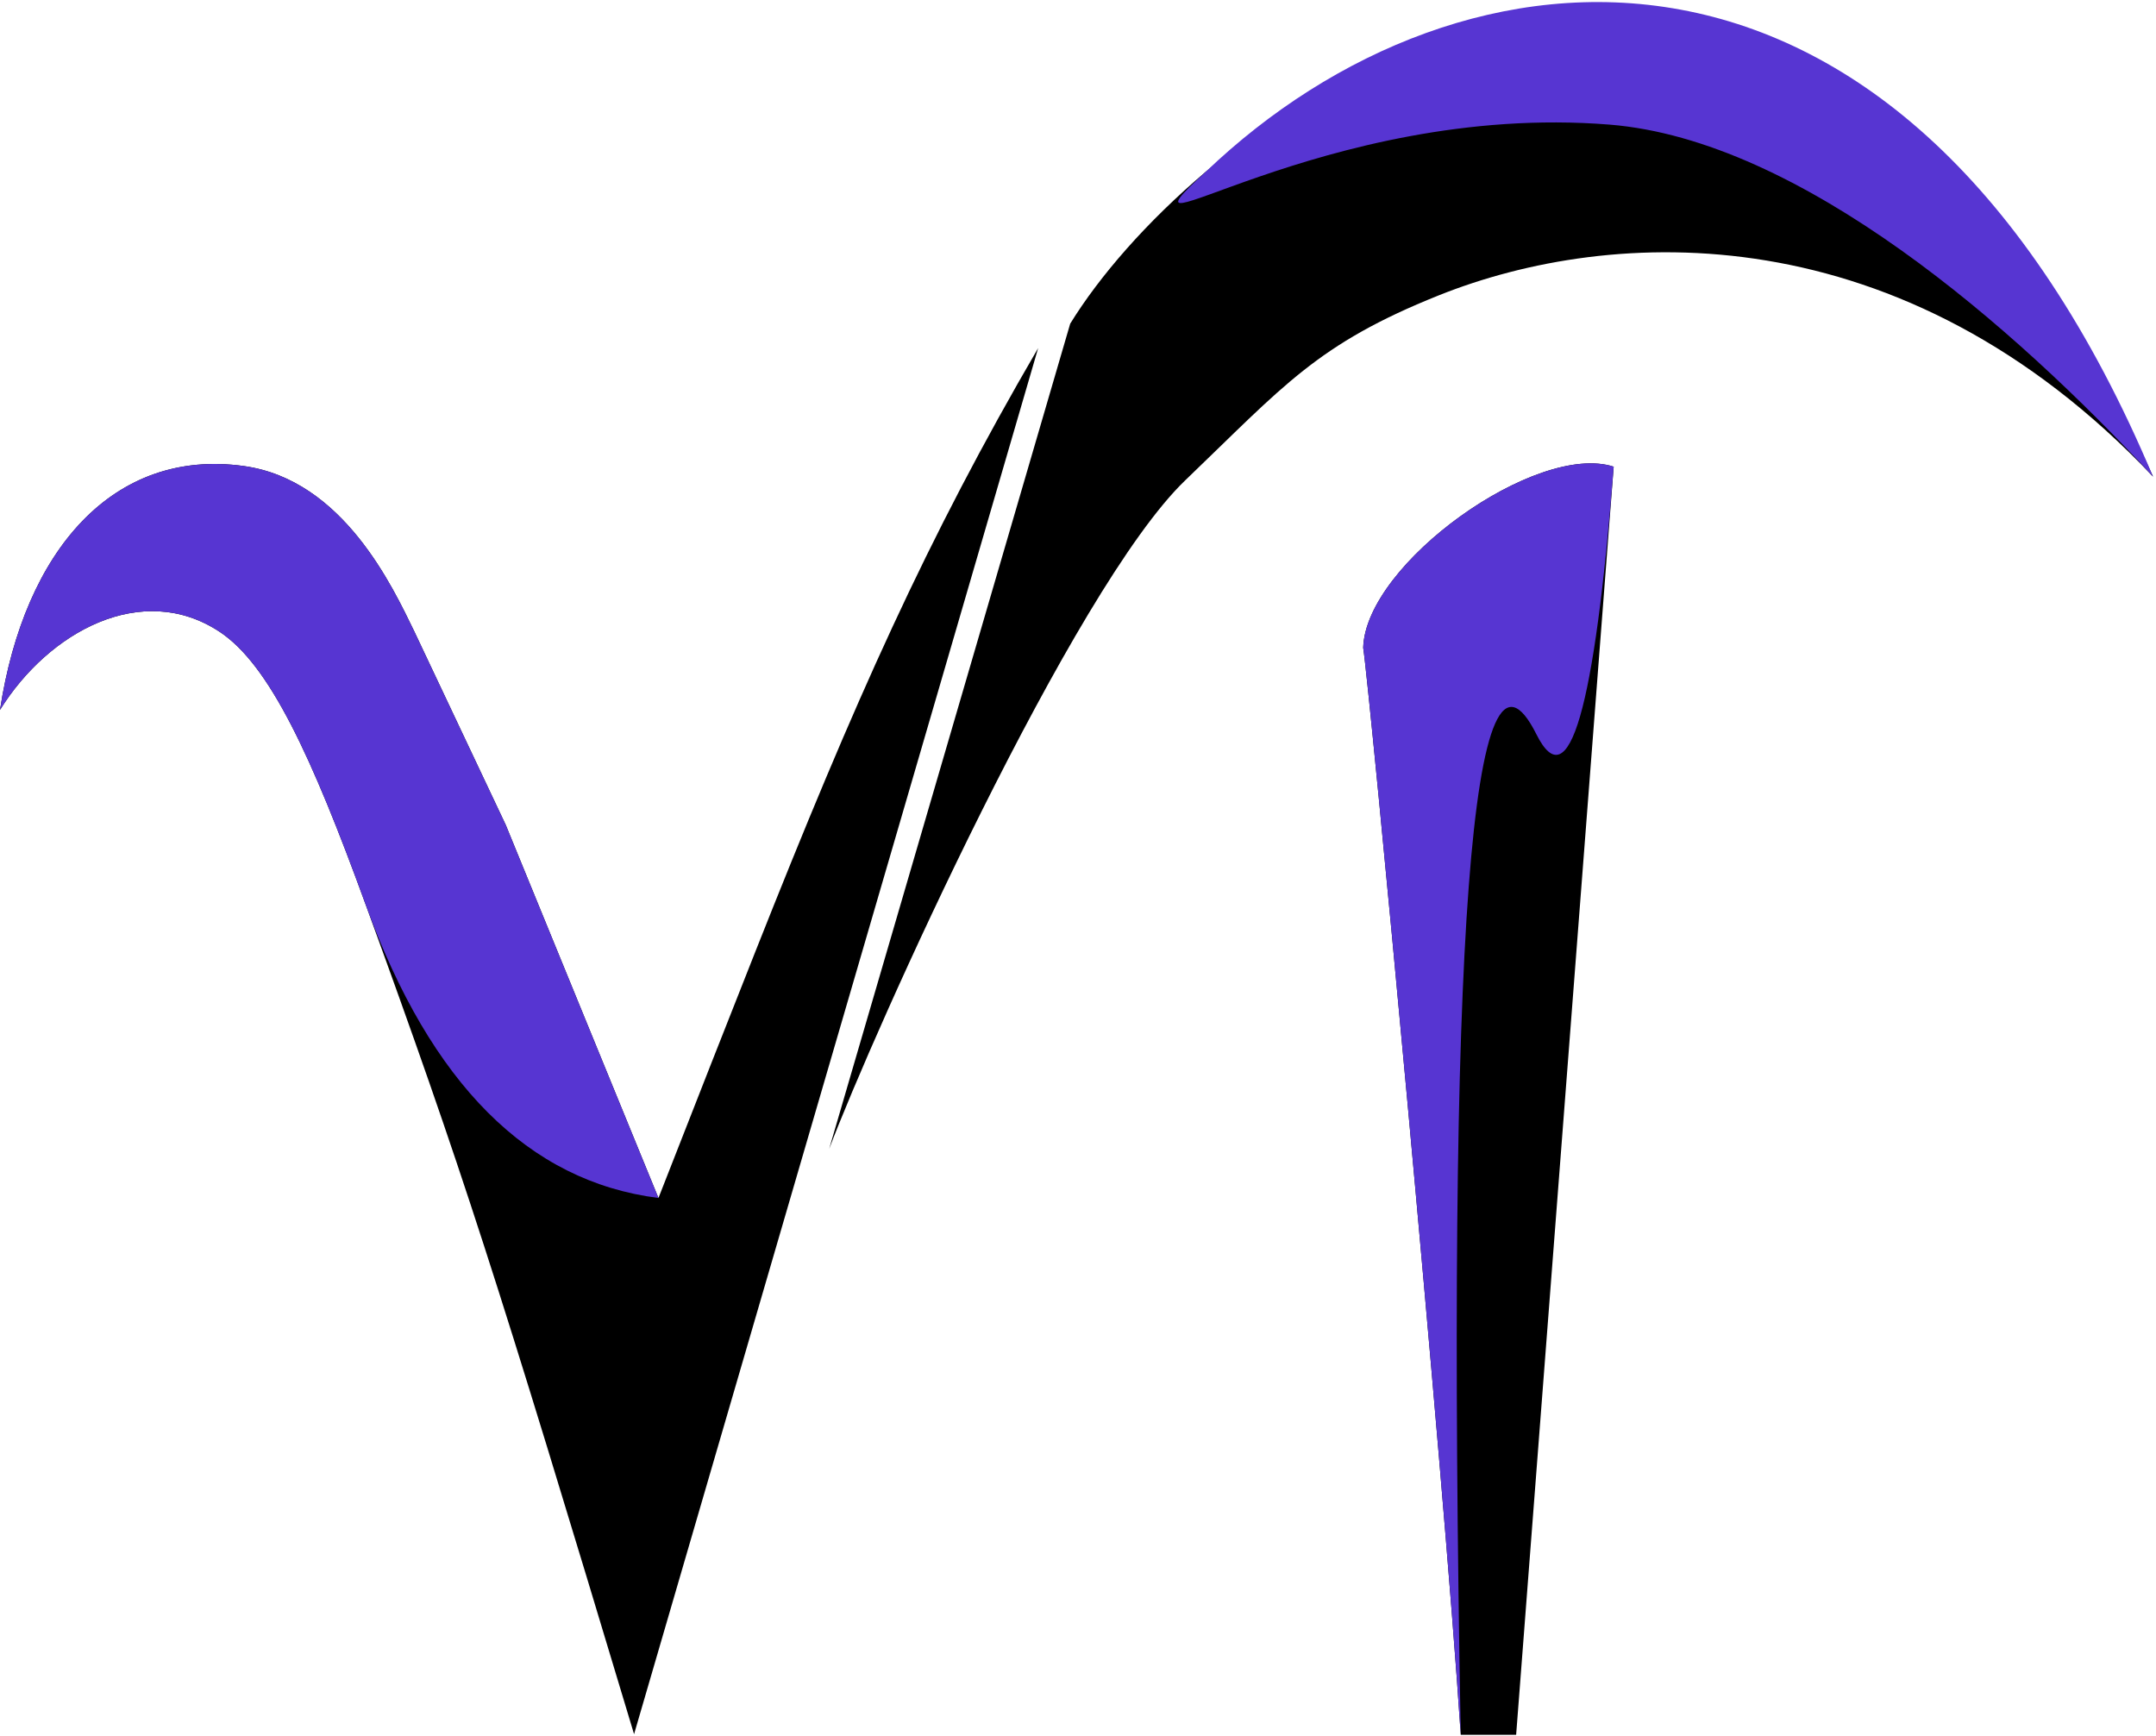 <?xml version="1.0" encoding="UTF-8"?>
<svg width="298px" height="240px" viewBox="0 0 298 240" version="1.1" xmlns="http://www.w3.org/2000/svg" xmlns:xlink="http://www.w3.org/1999/xlink">
    <!-- Generator: Sketch 48.2 (47327) - http://www.bohemiancoding.com/sketch -->
    <title>VT - White Background</title>
    <desc>Created with Sketch.</desc>
    <defs></defs>
    <g id="Page-9" stroke="none" stroke-width="1" fill="none" fill-rule="evenodd">
        <g id="VT---White-Background">
            <g id="Group">
                <path d="M87.64,239.697 C68.376,175.652 64.045,162.169 50.562,125.09 C43.067,104.48 37.238,91.864 30.337,87.316 C19.635,80.263 6.742,87.283 -3.55271368e-15,98.124 C3.371,75.992 15.701,61.915 33.708,64.416 C47.442,66.323 54.287,81.165 57.268,87.283 C57.594,87.952 61.808,96.869 69.91,114.032 L91.011,165.584 C96.286,152.104 100.744,140.769 104.385,131.581 C118.189,96.741 128.09,74.528 143.493,48.112 M147.921,44.742 C151.948,38.204 158.427,30.708 166.697,23.705 C203.522,-7.021 261.84,-13.605 297.592,65.88 C262.862,29.212 222.783,31.257 198.876,40.82 C182.022,47.562 177.455,53.314 163.828,66.387 C148.315,81.27 120.751,142.555 114.607,158.798 M209.559,239.785 L201.903,239.785 C199.498,202.944 189.27,94.767 188.419,89.531 C188.764,77.899 212.36,61.045 223.042,64.504 L209.559,239.785 Z" id="Combined-Shape" fill="#000000"></path>
                <path d="M50.562,125.09 C43.067,104.48 37.238,91.864 30.337,87.316 C19.635,80.263 6.742,87.283 0,98.124 C3.371,75.992 15.701,61.915 33.708,64.416 C47.442,66.323 54.287,81.165 57.268,87.283 C57.594,87.952 61.808,96.869 69.91,114.032 L91.011,165.584 C73.034,163.307 59.551,149.809 50.562,125.09 Z" id="Path" fill="#5735D2"></path>
                <path d="M201.903,239.785 C199.498,202.944 189.27,94.767 188.419,89.531 C188.764,77.899 212.36,61.045 223.042,64.504 C220.415,98.153 216.854,110.483 212.36,101.494 C203.371,83.517 199.885,129.614 201.903,239.785 Z" id="Path" fill="#5735D2"></path>
                <path d="M166.697,23.705 C201.779,-9.817 262.921,-16.483 297.592,65.88 C278.357,45.099 248.911,19.349 222.472,17.225 C182.721,14.03 151.685,37.449 166.697,23.705 Z" id="Path" fill="#5735D2"></path>
            </g>
        </g>
    </g>
</svg>